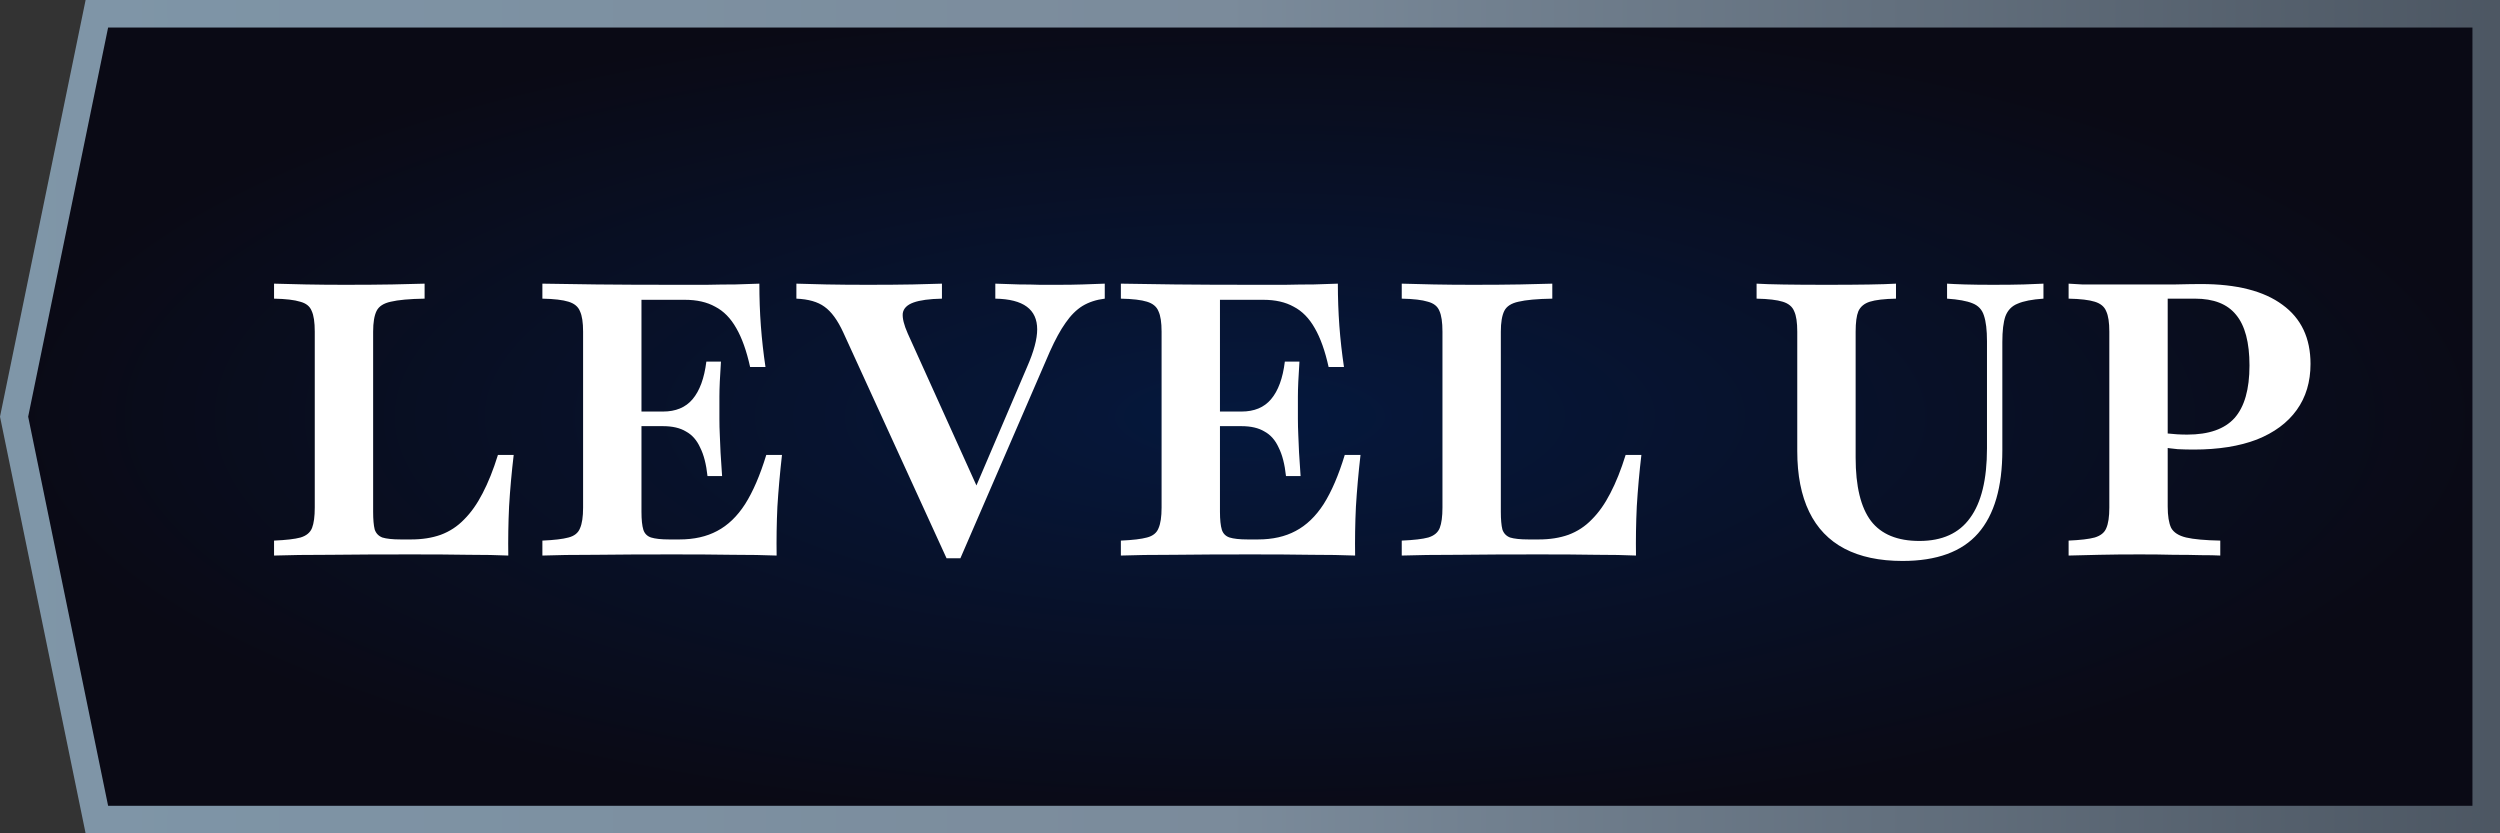 <svg width="63" height="21" viewBox="0 0 63 21" fill="none" xmlns="http://www.w3.org/2000/svg">
<rect x="0" y="0" width="63" height="21" fill="#333333" stroke="none"/>
<path d="M0.355 10.5L2.441 0.347H62.653V10.5V20.653H2.441L0.355 10.5Z" fill="url(#paint0_linear_2343_2066)"/>
<path d="M0.355 10.5L2.441 0.347H62.653V10.5V20.653H2.441L0.355 10.5Z" fill="url(#paint1_radial_2343_2066)"/>
<path d="M0.355 10.5L2.441 0.347H62.653V10.5V20.653H2.441L0.355 10.5Z" stroke="url(#paint2_linear_2343_2066)" stroke-width="0.695"/>
<path d="M6.906 14V13.623C7.209 13.61 7.432 13.584 7.574 13.545C7.722 13.5 7.819 13.419 7.864 13.303C7.909 13.187 7.932 13.016 7.932 12.79V8.358C7.932 8.119 7.906 7.945 7.854 7.835C7.809 7.719 7.713 7.642 7.564 7.603C7.422 7.558 7.203 7.532 6.906 7.526V7.148C7.138 7.155 7.406 7.161 7.709 7.168C8.019 7.174 8.348 7.177 8.696 7.177C9.154 7.177 9.551 7.174 9.887 7.168C10.222 7.161 10.493 7.155 10.7 7.148V7.526C10.319 7.532 10.035 7.558 9.848 7.603C9.667 7.642 9.548 7.719 9.49 7.835C9.432 7.952 9.403 8.126 9.403 8.358V12.897C9.403 13.09 9.416 13.239 9.442 13.342C9.474 13.439 9.538 13.507 9.635 13.545C9.738 13.577 9.893 13.594 10.1 13.594H10.361C10.638 13.594 10.887 13.555 11.106 13.477C11.332 13.393 11.529 13.264 11.696 13.09C11.871 12.916 12.025 12.697 12.161 12.432C12.303 12.161 12.432 11.839 12.548 11.464H12.945C12.893 11.903 12.854 12.335 12.829 12.761C12.809 13.181 12.803 13.594 12.809 14C12.532 13.987 12.196 13.981 11.803 13.981C11.409 13.974 10.932 13.971 10.371 13.971C9.603 13.971 8.925 13.974 8.338 13.981C7.751 13.981 7.274 13.987 6.906 14ZM13.668 14V13.623C13.965 13.61 14.184 13.584 14.326 13.545C14.474 13.507 14.571 13.429 14.616 13.313C14.668 13.197 14.694 13.023 14.694 12.79V8.358C14.694 8.126 14.668 7.955 14.616 7.845C14.571 7.729 14.474 7.648 14.326 7.603C14.184 7.558 13.965 7.532 13.668 7.526V7.148C14.016 7.155 14.471 7.161 15.032 7.168C15.594 7.174 16.248 7.177 16.997 7.177C17.287 7.177 17.558 7.177 17.81 7.177C18.068 7.171 18.306 7.168 18.526 7.168C18.752 7.161 18.955 7.155 19.136 7.148C19.136 7.51 19.148 7.865 19.174 8.213C19.2 8.561 19.239 8.906 19.29 9.248H18.903C18.813 8.842 18.697 8.516 18.555 8.271C18.413 8.019 18.236 7.839 18.023 7.729C17.816 7.613 17.561 7.555 17.258 7.555H16.165V12.897C16.165 13.097 16.181 13.248 16.213 13.352C16.245 13.448 16.31 13.513 16.407 13.545C16.51 13.577 16.661 13.594 16.861 13.594H17.123C17.49 13.594 17.806 13.523 18.071 13.381C18.342 13.239 18.578 13.013 18.777 12.703C18.977 12.387 19.155 11.974 19.31 11.464H19.706C19.655 11.916 19.616 12.352 19.59 12.771C19.571 13.184 19.565 13.594 19.571 14C19.255 13.987 18.884 13.981 18.458 13.981C18.032 13.974 17.532 13.971 16.958 13.971C16.216 13.971 15.568 13.974 15.013 13.981C14.458 13.981 14.01 13.987 13.668 14ZM15.855 10.739V10.371H17.607V10.739H15.855ZM17.829 11.997C17.797 11.7 17.736 11.461 17.645 11.281C17.561 11.094 17.442 10.958 17.287 10.874C17.139 10.784 16.945 10.739 16.706 10.739V10.371C17.029 10.371 17.277 10.268 17.452 10.061C17.632 9.848 17.748 9.532 17.8 9.113H18.168C18.142 9.494 18.129 9.787 18.129 9.994C18.129 10.194 18.129 10.381 18.129 10.555C18.129 10.69 18.132 10.826 18.139 10.961C18.145 11.09 18.152 11.239 18.158 11.406C18.171 11.568 18.184 11.764 18.197 11.997H17.829ZM23.853 14.068L21.25 8.377C21.108 8.068 20.95 7.852 20.776 7.729C20.608 7.606 20.373 7.539 20.069 7.526V7.148C20.269 7.155 20.521 7.161 20.824 7.168C21.134 7.174 21.482 7.177 21.869 7.177C22.308 7.177 22.686 7.174 23.002 7.168C23.324 7.161 23.569 7.155 23.737 7.148V7.526C23.421 7.532 23.182 7.565 23.021 7.623C22.86 7.681 22.769 7.771 22.75 7.894C22.737 8.016 22.779 8.187 22.876 8.406L24.705 12.452L24.463 12.568L25.886 9.239C26.053 8.858 26.137 8.545 26.137 8.3C26.137 8.048 26.05 7.858 25.876 7.729C25.702 7.6 25.437 7.532 25.082 7.526V7.148C25.308 7.155 25.511 7.161 25.692 7.168C25.873 7.168 26.044 7.171 26.205 7.177C26.366 7.177 26.524 7.177 26.679 7.177C26.898 7.177 27.099 7.174 27.279 7.168C27.466 7.161 27.653 7.155 27.84 7.148V7.526C27.628 7.552 27.44 7.613 27.279 7.71C27.124 7.806 26.982 7.948 26.853 8.135C26.724 8.316 26.592 8.558 26.456 8.861L24.202 14.068H23.853ZM28.246 14V13.623C28.543 13.61 28.762 13.584 28.904 13.545C29.052 13.507 29.149 13.429 29.194 13.313C29.246 13.197 29.272 13.023 29.272 12.79V8.358C29.272 8.126 29.246 7.955 29.194 7.845C29.149 7.729 29.052 7.648 28.904 7.603C28.762 7.558 28.543 7.532 28.246 7.526V7.148C28.594 7.155 29.049 7.161 29.61 7.168C30.172 7.174 30.827 7.177 31.575 7.177C31.865 7.177 32.136 7.177 32.388 7.177C32.646 7.171 32.885 7.168 33.104 7.168C33.33 7.161 33.533 7.155 33.714 7.148C33.714 7.51 33.727 7.865 33.752 8.213C33.778 8.561 33.817 8.906 33.868 9.248H33.481C33.391 8.842 33.275 8.516 33.133 8.271C32.991 8.019 32.814 7.839 32.601 7.729C32.394 7.613 32.139 7.555 31.836 7.555H30.743V12.897C30.743 13.097 30.759 13.248 30.791 13.352C30.823 13.448 30.888 13.513 30.985 13.545C31.088 13.577 31.239 13.594 31.439 13.594H31.701C32.069 13.594 32.385 13.523 32.649 13.381C32.92 13.239 33.156 13.013 33.356 12.703C33.556 12.387 33.733 11.974 33.888 11.464H34.285C34.233 11.916 34.194 12.352 34.169 12.771C34.149 13.184 34.143 13.594 34.149 14C33.833 13.987 33.462 13.981 33.036 13.981C32.611 13.974 32.111 13.971 31.536 13.971C30.794 13.971 30.146 13.974 29.591 13.981C29.036 13.981 28.588 13.987 28.246 14ZM30.433 10.739V10.371H32.185V10.739H30.433ZM32.407 11.997C32.375 11.7 32.314 11.461 32.223 11.281C32.139 11.094 32.02 10.958 31.865 10.874C31.717 10.784 31.523 10.739 31.285 10.739V10.371C31.607 10.371 31.856 10.268 32.03 10.061C32.211 9.848 32.327 9.532 32.378 9.113H32.746C32.72 9.494 32.707 9.787 32.707 9.994C32.707 10.194 32.707 10.381 32.707 10.555C32.707 10.69 32.711 10.826 32.717 10.961C32.723 11.09 32.73 11.239 32.736 11.406C32.749 11.568 32.762 11.764 32.775 11.997H32.407ZM35.324 14V13.623C35.627 13.61 35.85 13.584 35.992 13.545C36.14 13.5 36.237 13.419 36.282 13.303C36.327 13.187 36.35 13.016 36.35 12.79V8.358C36.35 8.119 36.324 7.945 36.273 7.835C36.227 7.719 36.13 7.642 35.982 7.603C35.84 7.558 35.621 7.532 35.324 7.526V7.148C35.556 7.155 35.824 7.161 36.127 7.168C36.437 7.174 36.766 7.177 37.114 7.177C37.572 7.177 37.969 7.174 38.305 7.168C38.64 7.161 38.911 7.155 39.118 7.148V7.526C38.737 7.532 38.453 7.558 38.266 7.603C38.085 7.642 37.966 7.719 37.908 7.835C37.85 7.952 37.821 8.126 37.821 8.358V12.897C37.821 13.09 37.834 13.239 37.86 13.342C37.892 13.439 37.956 13.507 38.053 13.545C38.156 13.577 38.311 13.594 38.518 13.594H38.779C39.056 13.594 39.305 13.555 39.524 13.477C39.75 13.393 39.947 13.264 40.114 13.09C40.289 12.916 40.443 12.697 40.579 12.432C40.721 12.161 40.85 11.839 40.966 11.464H41.363C41.311 11.903 41.273 12.335 41.247 12.761C41.227 13.181 41.221 13.594 41.227 14C40.95 13.987 40.614 13.981 40.221 13.981C39.827 13.974 39.35 13.971 38.789 13.971C38.021 13.971 37.343 13.974 36.756 13.981C36.169 13.981 35.692 13.987 35.324 14ZM47.943 14.136C47.362 14.136 46.875 14.032 46.482 13.826C46.088 13.619 45.791 13.31 45.591 12.897C45.391 12.484 45.291 11.974 45.291 11.368V8.358C45.291 8.126 45.266 7.955 45.214 7.845C45.169 7.729 45.072 7.648 44.924 7.603C44.782 7.558 44.562 7.532 44.266 7.526V7.148C44.588 7.168 45.178 7.177 46.036 7.177C46.862 7.177 47.443 7.168 47.779 7.148V7.526C47.482 7.532 47.262 7.558 47.12 7.603C46.978 7.648 46.882 7.729 46.83 7.845C46.785 7.955 46.762 8.126 46.762 8.358V11.532C46.762 12.255 46.891 12.787 47.149 13.129C47.407 13.464 47.814 13.632 48.369 13.632C48.943 13.632 49.369 13.439 49.646 13.052C49.93 12.665 50.072 12.081 50.072 11.3V8.6C50.072 8.316 50.046 8.1 49.995 7.952C49.949 7.803 49.853 7.7 49.704 7.642C49.562 7.584 49.349 7.545 49.066 7.526V7.148C49.162 7.155 49.311 7.161 49.511 7.168C49.711 7.174 49.949 7.177 50.227 7.177C50.536 7.177 50.795 7.174 51.001 7.168C51.214 7.161 51.379 7.155 51.495 7.148V7.526C51.211 7.545 50.995 7.587 50.846 7.652C50.698 7.71 50.595 7.816 50.536 7.971C50.485 8.119 50.459 8.335 50.459 8.619V11.348C50.459 12.277 50.256 12.974 49.849 13.439C49.443 13.903 48.807 14.136 47.943 14.136ZM52.129 14V13.623C52.425 13.61 52.645 13.584 52.787 13.545C52.935 13.5 53.032 13.423 53.077 13.313C53.129 13.197 53.155 13.023 53.155 12.79V8.358C53.155 8.126 53.129 7.955 53.077 7.845C53.032 7.729 52.935 7.648 52.787 7.603C52.645 7.558 52.425 7.532 52.129 7.526V7.148C52.213 7.155 52.325 7.161 52.468 7.168C52.609 7.168 52.787 7.168 53 7.168C53.219 7.168 53.474 7.168 53.764 7.168C54.19 7.168 54.542 7.168 54.819 7.168C55.103 7.161 55.319 7.158 55.468 7.158C56.364 7.158 57.048 7.332 57.519 7.681C57.99 8.023 58.225 8.519 58.225 9.171C58.225 9.623 58.109 10.01 57.877 10.332C57.645 10.655 57.309 10.903 56.871 11.077C56.432 11.245 55.903 11.329 55.284 11.329C55.148 11.329 55.013 11.326 54.877 11.319C54.742 11.306 54.616 11.29 54.5 11.271C54.384 11.245 54.284 11.223 54.2 11.203V10.826C54.322 10.864 54.461 10.897 54.616 10.923C54.777 10.942 54.945 10.952 55.119 10.952C55.661 10.952 56.058 10.813 56.309 10.536C56.561 10.252 56.687 9.81 56.687 9.21C56.687 8.629 56.574 8.203 56.348 7.932C56.129 7.661 55.784 7.526 55.313 7.526H54.626V12.761C54.626 13 54.655 13.181 54.713 13.303C54.777 13.419 54.903 13.5 55.09 13.545C55.284 13.59 55.571 13.616 55.951 13.623V14C55.829 13.993 55.667 13.99 55.468 13.99C55.267 13.984 55.035 13.981 54.771 13.981C54.513 13.974 54.232 13.971 53.929 13.971C53.542 13.971 53.2 13.974 52.903 13.981C52.606 13.987 52.348 13.993 52.129 14Z" fill="white"/>
<defs>
<linearGradient id="paint0_linear_2343_2066" x1="0" y1="10.5" x2="63" y2="10.5" gradientUnits="userSpaceOnUse">
<stop stop-color="#78571B"/>
<stop offset="0.63" stop-color="#F3B54C"/>
<stop offset="0.985" stop-color="#DCA548"/>
</linearGradient>
<radialGradient id="paint1_radial_2343_2066" cx="0" cy="0" r="1" gradientUnits="userSpaceOnUse" gradientTransform="translate(31.5 10.5) rotate(90) scale(10.5 31.5)">
<stop stop-color="#05183D"/>
<stop offset="1" stop-color="#0A0A15"/>
</radialGradient>
<linearGradient id="paint2_linear_2343_2066" x1="0" y1="10.5" x2="65.014" y2="10.5" gradientUnits="userSpaceOnUse">
<stop stop-color="#7F96A8"/>
<stop offset="0.475" stop-color="#7B8B9B"/>
<stop offset="0.985" stop-color="#4B5561"/>
</linearGradient>
</defs>
</svg>

